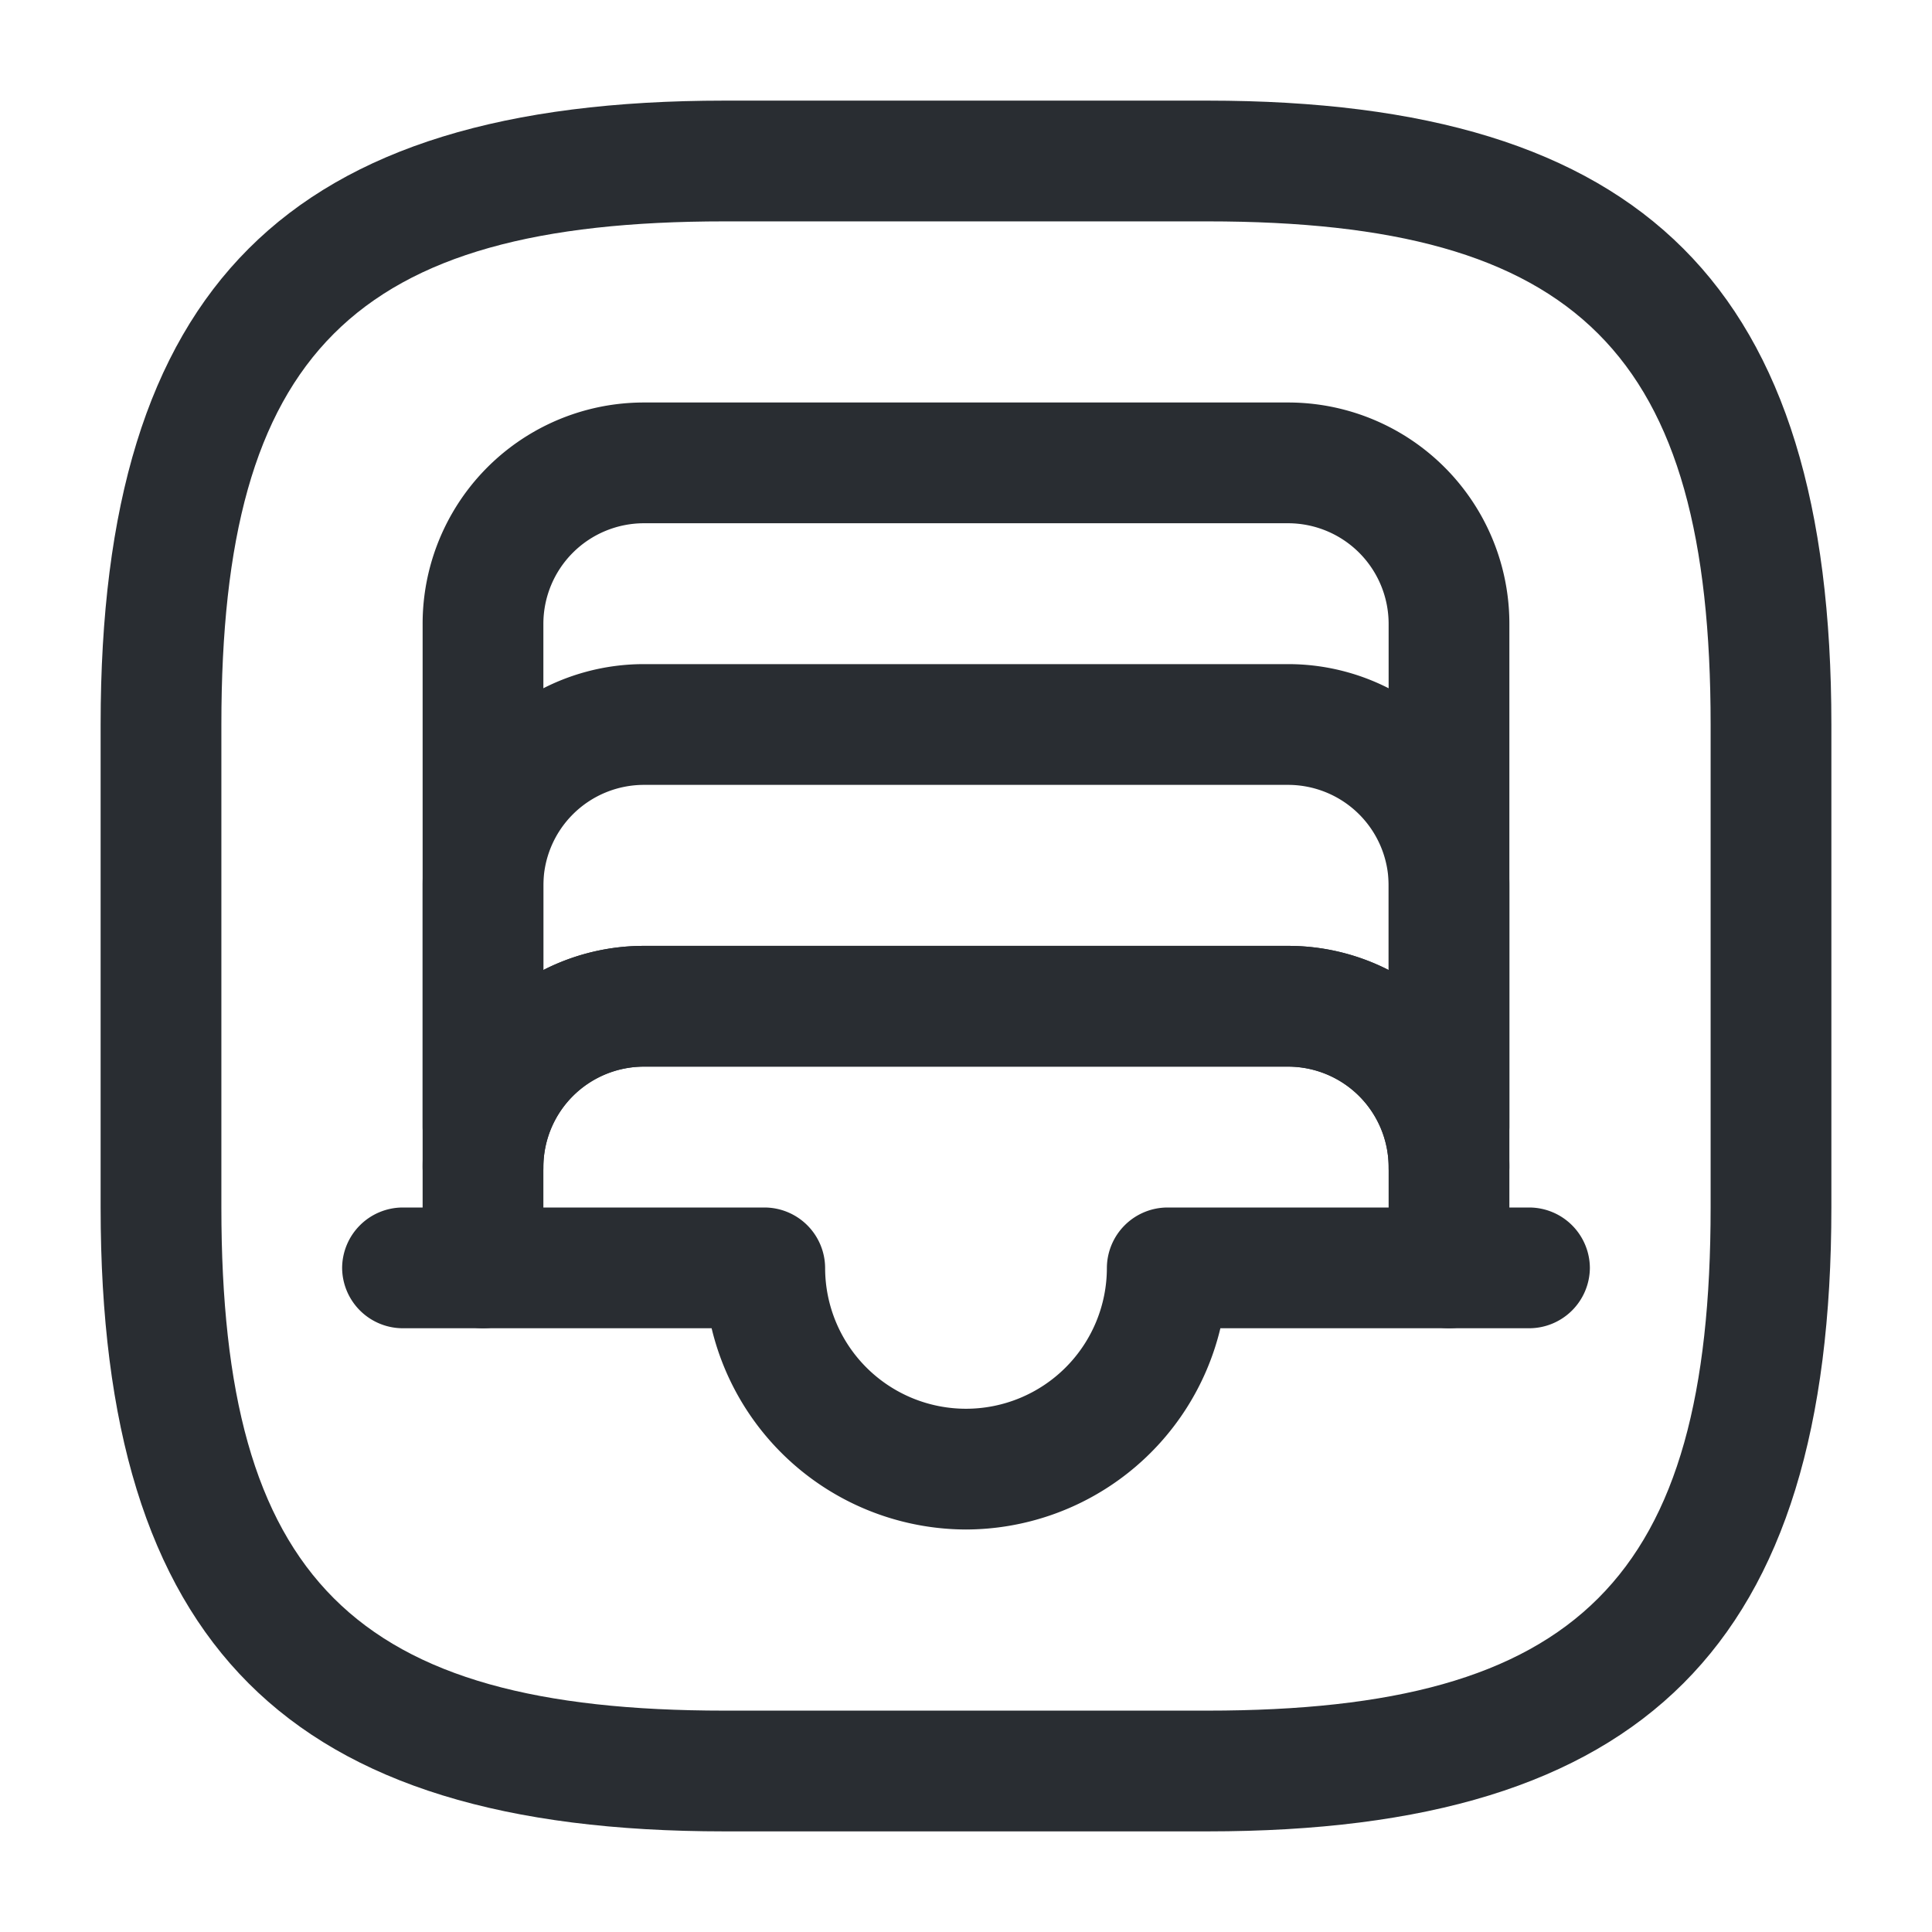 <svg xmlns="http://www.w3.org/2000/svg" width="24" height="24" viewBox="0 0 24 24">
  <g id="vuesax_outline_archive" data-name="vuesax/outline/archive" transform="translate(-492 -444)">
    <g id="archive">
      <path id="Vector" d="M13.75,21.5h-6C2.32,21.5,0,19.18,0,13.75v-6C0,2.32,2.32,0,7.75,0h6c5.43,0,7.75,2.32,7.75,7.75v6C21.5,19.18,19.18,21.5,13.75,21.5Zm-6-20C3.14,1.5,1.5,3.14,1.5,7.75v6C1.5,18.36,3.14,20,7.75,20h6C18.36,20,20,18.36,20,13.75v-6c0-4.61-1.64-6.25-6.25-6.25Z" transform="translate(493.25 445.25)" fill="#292d32"/>
      <path id="Vector-2" data-name="Vector" d="M12.75,10.25A.755.755,0,0,1,12,9.5a1.25,1.25,0,0,0-1.25-1.25h-8A1.25,1.25,0,0,0,1.5,9.5a.755.755,0,0,1-.75.75A.755.755,0,0,1,0,9.5V2.75A2.748,2.748,0,0,1,2.75,0h8A2.748,2.748,0,0,1,13.5,2.75V9.5A.755.755,0,0,1,12.75,10.25Zm-10-3.5h8a2.745,2.745,0,0,1,1.25.3V2.75A1.25,1.25,0,0,0,10.75,1.5h-8A1.25,1.25,0,0,0,1.5,2.75v4.3A2.745,2.745,0,0,1,2.75,6.75Z" transform="translate(497.25 449)" fill="#292d32"/>
      <path id="Vector-3" data-name="Vector" d="M1.75,1.5h-1A.755.755,0,0,1,0,.75.755.755,0,0,1,.75,0h1A.755.755,0,0,1,2.5.75.755.755,0,0,1,1.75,1.5Z" transform="translate(509.25 459)" fill="#292d32"/>
      <path id="Vector-4" data-name="Vector" d="M1.75,1.5h-1A.755.755,0,0,1,0,.75.755.755,0,0,1,.75,0h1A.755.755,0,0,1,2.5.75.755.755,0,0,1,1.75,1.5Z" transform="translate(496.25 459)" fill="#292d32"/>
      <path id="Vector-5" data-name="Vector" d="M12.75,6.5A.755.755,0,0,1,12,5.75v-3A1.25,1.25,0,0,0,10.75,1.5h-8A1.25,1.25,0,0,0,1.5,2.75v3a.755.755,0,0,1-.75.75A.755.755,0,0,1,0,5.75v-3A2.748,2.748,0,0,1,2.75,0h8A2.748,2.748,0,0,1,13.5,2.75v3A.755.755,0,0,1,12.75,6.5Z" transform="translate(497.25 452.25)" fill="#292d32"/>
      <path id="Vector-6" data-name="Vector" d="M6.75,7.25a3.258,3.258,0,0,1-3.16-2.5H.75A.755.755,0,0,1,0,4V2.75A2.748,2.748,0,0,1,2.75,0h8A2.748,2.748,0,0,1,13.5,2.75V4a.755.755,0,0,1-.75.75H9.91A3.258,3.258,0,0,1,6.75,7.25Zm-5.25-4H4.25A.755.755,0,0,1,5,4,1.75,1.75,0,0,0,8.5,4a.755.755,0,0,1,.75-.75H12v-.5A1.25,1.25,0,0,0,10.75,1.5h-8A1.25,1.25,0,0,0,1.5,2.75Z" transform="translate(497.25 455.75)" fill="#292d32"/>
      <path id="Vector-7" data-name="Vector" d="M0,0H24V24H0Z" transform="translate(492 444)" fill="none" opacity="0"/>
    </g>
  </g>
</svg>
